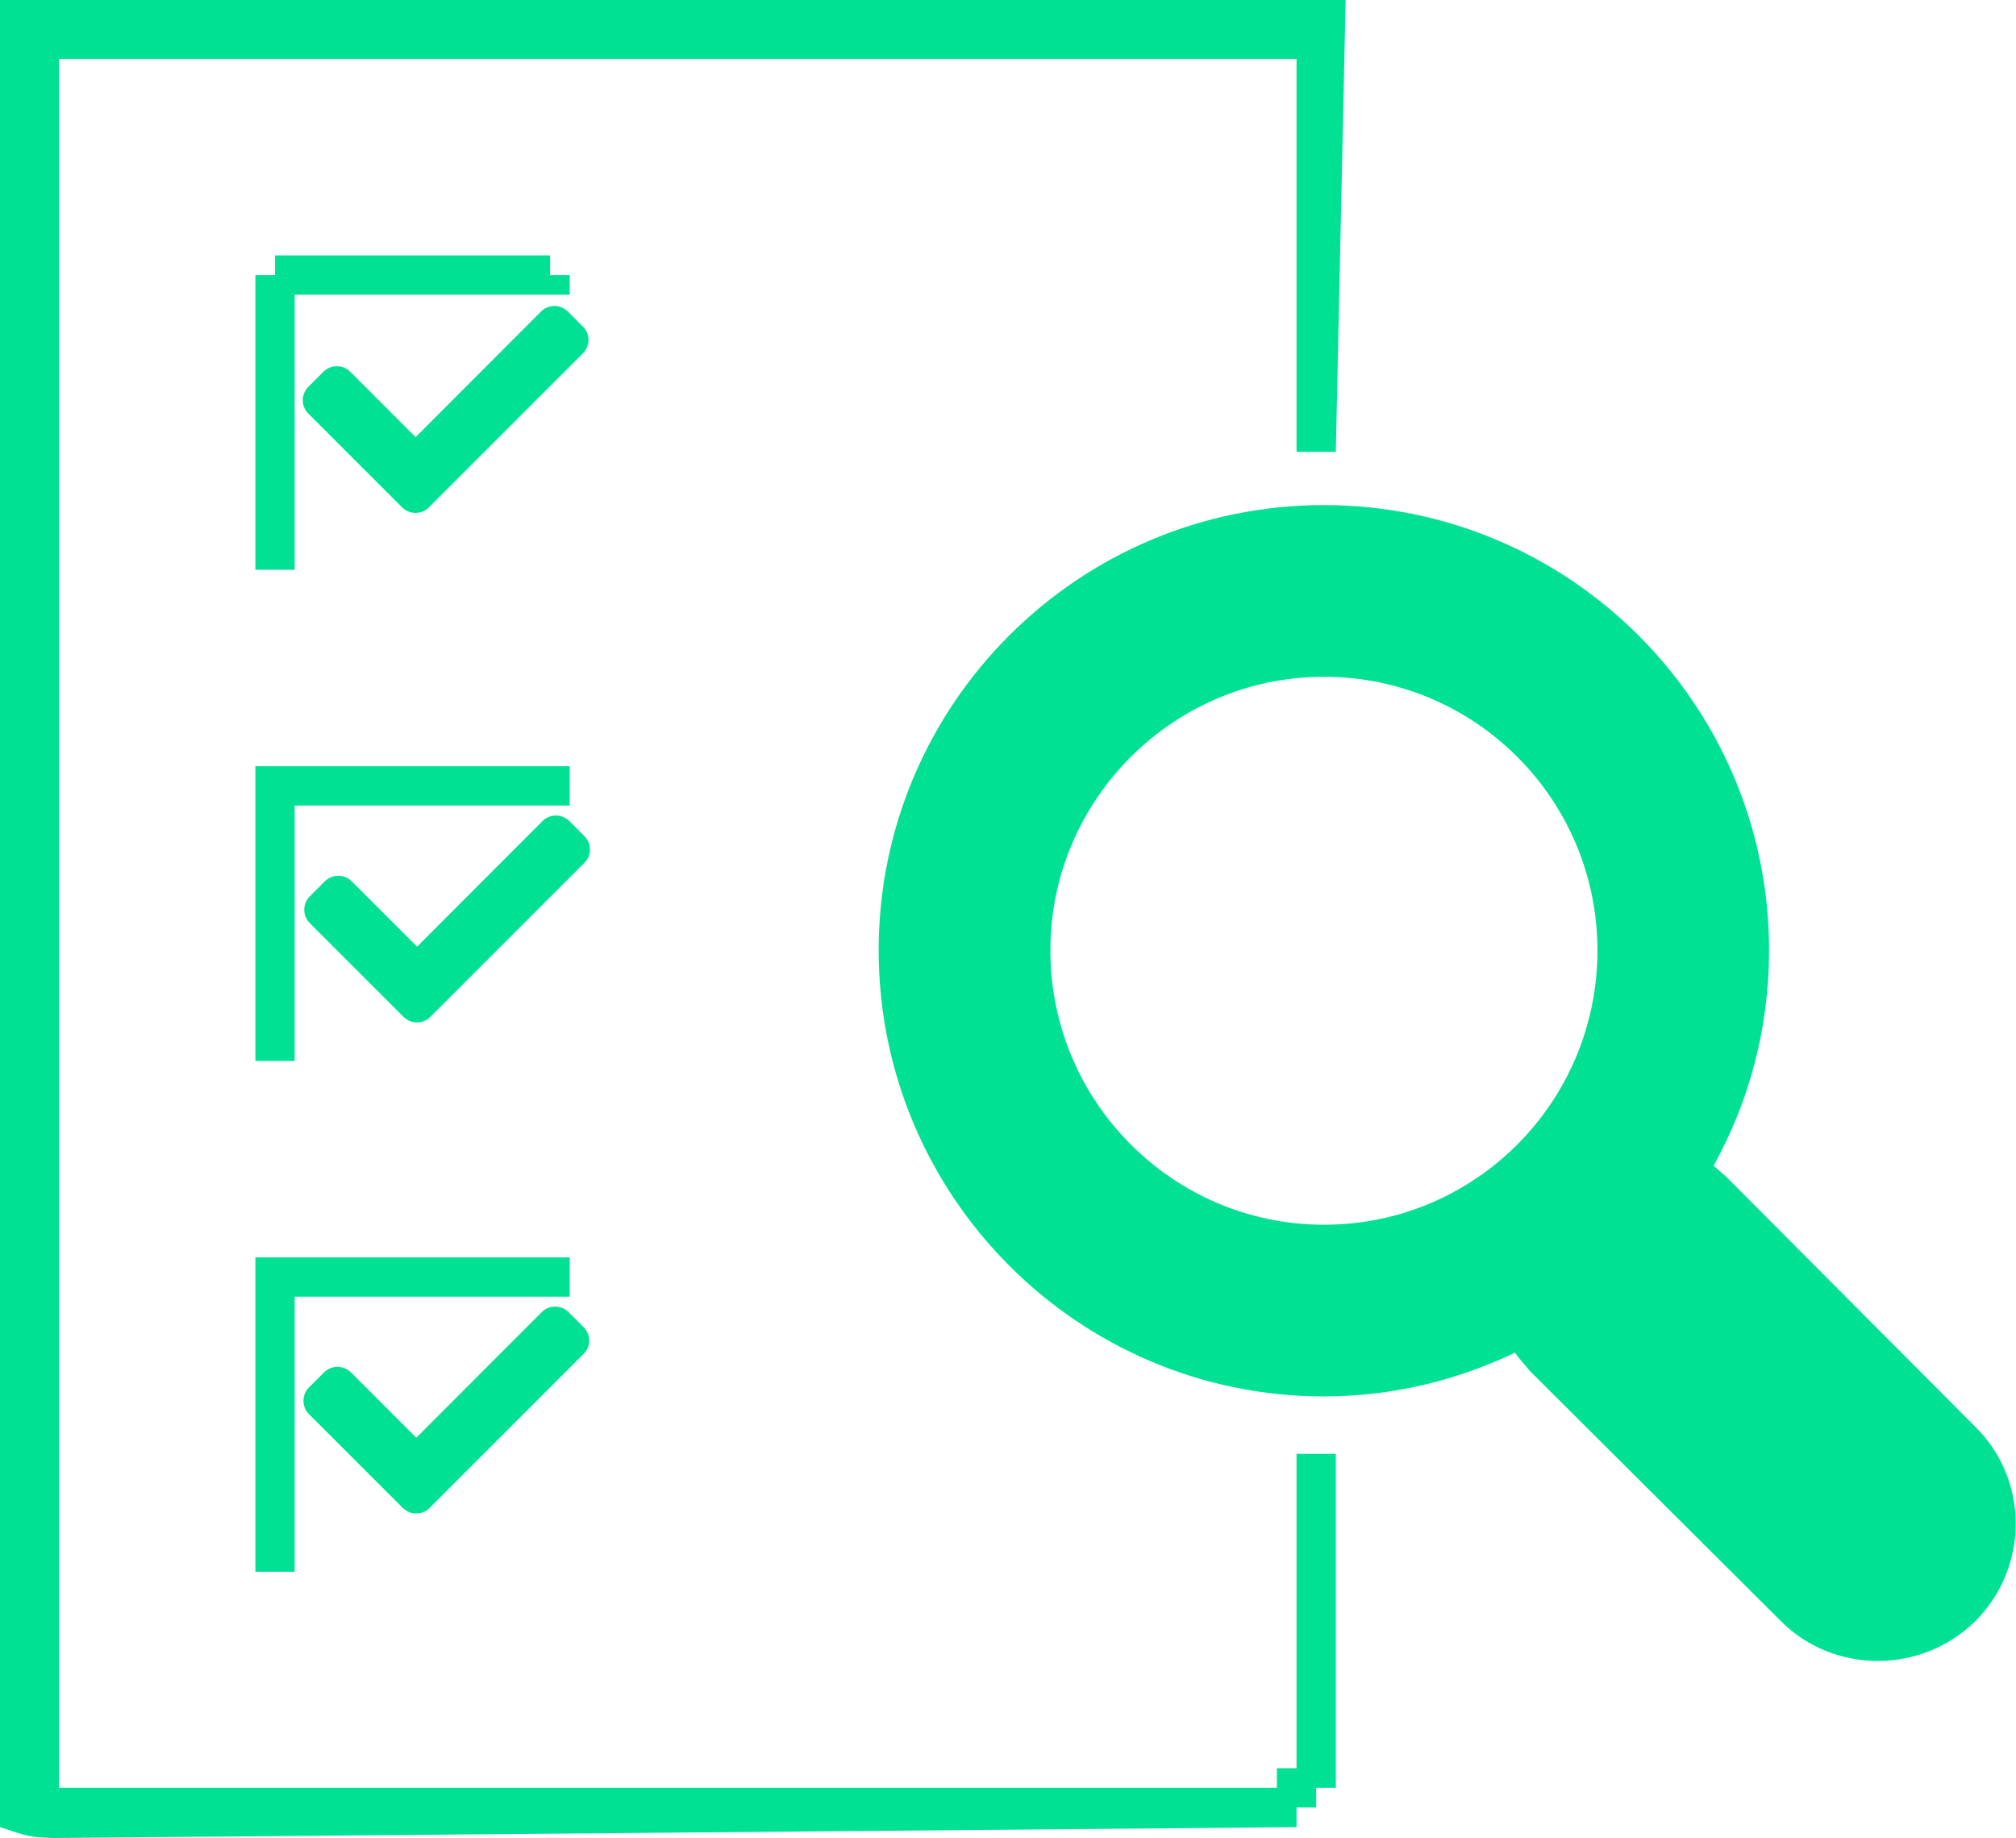 <svg xmlns="http://www.w3.org/2000/svg" xmlns:xlink="http://www.w3.org/1999/xlink" version="1.1" xml:space="preserve" viewBox="461 446.45 205.25 187.12">
<desc>Created with Fabric.js 5.2.4</desc>
<defs>
</defs>
<g transform="matrix(1 0 0 1 540 540)">
<g style="" vector-effect="non-scaling-stroke">
		<g transform="matrix(1 0 0 1 -10.5 0)">
<path style="stroke: none; stroke-width: 1; stroke-dasharray: none; stroke-linecap: butt; stroke-dashoffset: 0; stroke-linejoin: miter; stroke-miterlimit: 4; fill: rgb(1,225,148); fill-rule: nonzero; opacity: 1;" vector-effect="non-scaling-stroke" transform=" translate(-68.5, -93.55)" d="M 0 0 C 45.21 0 90.42 0 137 0 C 136.67 15.18 136.34 30.36 136 46 C 134.68 46 133.36 46 132 46 C 132 32.8 132 19.6 132 6 C 90.42 6 48.84 6 6 6 C 6 64.08 6 122.16 6 182 C 46.92 182 87.84 182 130 182 C 130 181.34 130 180.68 130 180 C 130.66 180 131.32 180 132 180 C 132 169.44 132 158.88 132 148 C 133.32 148 134.64 148 136 148 C 136 159.22 136 170.44 136 182 C 135.34 182 134.68 182 134 182 C 134 182.66 134 183.32 134 184 C 133.34 184 132.68 184 132 184 C 132 184.66 132 185.32 132 186 C 115.232 186.154 98.465 186.302 81.697 186.443 C 73.912 186.509 66.126 186.576 58.341 186.648 C 51.557 186.711 44.772 186.77 37.988 186.825 C 34.394 186.854 30.801 186.885 27.207 186.921 C 23.199 186.96 19.191 186.991 15.182 187.022 C 13.389 187.041 13.389 187.041 11.56 187.061 C 10.47 187.068 9.381 187.075 8.258 187.082 C 6.835 187.095 6.835 187.095 5.384 187.107 C 3 187 3 187 0 186 C 0 124.62 0 63.24 0 0 Z" stroke-linecap="round"/>
</g>
		<g transform="matrix(1 0 0 1 -37 50.45)">
<path style="stroke: none; stroke-width: 1; stroke-dasharray: none; stroke-linecap: butt; stroke-dashoffset: 0; stroke-linejoin: miter; stroke-miterlimit: 4; fill: rgb(1,225,148); fill-rule: nonzero; opacity: 1;" vector-effect="non-scaling-stroke" transform=" translate(-16, -16)" d="M 0 0 C 10.56 0 21.12 0 32 0 C 32 1.32 32 2.64 32 4 C 22.76 4 13.52 4 4 4 C 4 13.24 4 22.48 4 32 C 2.68 32 1.36 32 0 32 C 0 21.44 0 10.88 0 0 Z" stroke-linecap="round"/>
</g>
		<g transform="matrix(1 0 0 1 -37 -0.55)">
<path style="stroke: none; stroke-width: 1; stroke-dasharray: none; stroke-linecap: butt; stroke-dashoffset: 0; stroke-linejoin: miter; stroke-miterlimit: 4; fill: rgb(1,225,148); fill-rule: nonzero; opacity: 1;" vector-effect="non-scaling-stroke" transform=" translate(-16, -15)" d="M 0 0 C 10.56 0 21.12 0 32 0 C 32 1.32 32 2.64 32 4 C 22.76 4 13.52 4 4 4 C 4 12.58 4 21.16 4 30 C 2.68 30 1.36 30 0 30 C 0 20.1 0 10.2 0 0 Z" stroke-linecap="round"/>
</g>
		<g transform="matrix(1 0 0 1 -37 -51.55)">
<path style="stroke: none; stroke-width: 1; stroke-dasharray: none; stroke-linecap: butt; stroke-dashoffset: 0; stroke-linejoin: miter; stroke-miterlimit: 4; fill: rgb(1,225,148); fill-rule: nonzero; opacity: 1;" vector-effect="non-scaling-stroke" transform=" translate(-14, -16)" d="M 0 0 C 9.24 0 18.48 0 28 0 C 28 0.66 28 1.32 28 2 C 28.66 2 29.32 2 30 2 C 30 2.66 30 3.32 30 4 C 20.76 4 11.52 4 2 4 C 2 13.24 2 22.48 2 32 C 0.68 32 -0.64 32 -2 32 C -2 22.1 -2 12.2 -2 2 C -1.34 2 -0.68 2 0 2 C 0 1.34 0 0.68 0 0 Z" stroke-linecap="round"/>
</g>
</g>
</g>
<g transform="matrix(0.39 0 0 0.39 506.44 589.99)">
<path style="stroke: rgb(0,0,0); stroke-width: 0; stroke-dasharray: none; stroke-linecap: butt; stroke-dashoffset: 0; stroke-linejoin: miter; stroke-miterlimit: 4; fill: rgb(1,225,148); fill-rule: nonzero; opacity: 1;" vector-effect="non-scaling-stroke" transform=" translate(-50, -50)" d="M 14.148 44.105 L 18.091 40.162 C 20.01 38.242 23.176 38.242 25.096 40.162 L 42.164 57.231 L 74.904 24.441 C 76.823 22.522 79.989 22.522 81.909 24.441 L 85.851 28.384 C 87.771 30.303 87.771 33.415 85.851 35.335 L 45.641 75.545 L 45.537 75.649 L 45.433 75.753 L 45.329 75.805 L 45.277 75.909 L 45.173 75.961 L 45.069 76.065 L 44.965 76.117 L 44.861 76.169 L 44.757 76.274 L 44.653 76.324 L 44.549 76.378 L 44.445 76.43 L 44.341 76.482 L 44.237 76.534 L 44.08 76.586 L 43.976 76.638 L 43.872 76.69 L 43.768 76.742 L 43.664 76.742 L 43.56 76.794 L 43.405 76.847 L 43.301 76.847 L 43.197 76.899 L 42.938 76.899 L 42.834 76.951 L 42.626 76.951 L 42.471 77.003 L 41.795 77.003 L 41.64 76.951 L 41.432 76.951 L 41.328 76.899 L 41.069 76.899 L 40.965 76.847 L 40.861 76.847 L 40.706 76.794 L 40.602 76.742 L 40.498 76.742 L 40.394 76.69 L 40.29 76.638 L 40.185 76.586 L 40.081 76.534 L 40.029 76.534 C 39.563 76.325 39.096 75.962 38.63 75.548 L 14.14 51.059 C 12.229 49.137 12.229 46.025 14.148 44.105 z" stroke-linecap="round"/>
</g>
<g transform="matrix(0.39 0 0 0.39 506.52 540)">
<path style="stroke: rgb(0,0,0); stroke-width: 0; stroke-dasharray: none; stroke-linecap: butt; stroke-dashoffset: 0; stroke-linejoin: miter; stroke-miterlimit: 4; fill: rgb(1,225,148); fill-rule: nonzero; opacity: 1;" vector-effect="non-scaling-stroke" transform=" translate(-50, -50)" d="M 14.148 44.105 L 18.091 40.162 C 20.01 38.242 23.176 38.242 25.096 40.162 L 42.164 57.231 L 74.904 24.441 C 76.823 22.522 79.989 22.522 81.909 24.441 L 85.851 28.384 C 87.771 30.303 87.771 33.415 85.851 35.335 L 45.641 75.545 L 45.537 75.649 L 45.433 75.753 L 45.329 75.805 L 45.277 75.909 L 45.173 75.961 L 45.069 76.065 L 44.965 76.117 L 44.861 76.169 L 44.757 76.274 L 44.653 76.324 L 44.549 76.378 L 44.445 76.43 L 44.341 76.482 L 44.237 76.534 L 44.08 76.586 L 43.976 76.638 L 43.872 76.69 L 43.768 76.742 L 43.664 76.742 L 43.56 76.794 L 43.405 76.847 L 43.301 76.847 L 43.197 76.899 L 42.938 76.899 L 42.834 76.951 L 42.626 76.951 L 42.471 77.003 L 41.795 77.003 L 41.64 76.951 L 41.432 76.951 L 41.328 76.899 L 41.069 76.899 L 40.965 76.847 L 40.861 76.847 L 40.706 76.794 L 40.602 76.742 L 40.498 76.742 L 40.394 76.69 L 40.29 76.638 L 40.185 76.586 L 40.081 76.534 L 40.029 76.534 C 39.563 76.325 39.096 75.962 38.63 75.548 L 14.14 51.059 C 12.229 49.137 12.229 46.025 14.148 44.105 z" stroke-linecap="round"/>
</g>
<g transform="matrix(0.39 0 0 0.39 506.37 488.13)">
<path style="stroke: rgb(0,0,0); stroke-width: 0; stroke-dasharray: none; stroke-linecap: butt; stroke-dashoffset: 0; stroke-linejoin: miter; stroke-miterlimit: 4; fill: rgb(1,225,148); fill-rule: nonzero; opacity: 1;" vector-effect="non-scaling-stroke" transform=" translate(-50, -50)" d="M 14.148 44.105 L 18.091 40.162 C 20.01 38.242 23.176 38.242 25.096 40.162 L 42.164 57.231 L 74.904 24.441 C 76.823 22.522 79.989 22.522 81.909 24.441 L 85.851 28.384 C 87.771 30.303 87.771 33.415 85.851 35.335 L 45.641 75.545 L 45.537 75.649 L 45.433 75.753 L 45.329 75.805 L 45.277 75.909 L 45.173 75.961 L 45.069 76.065 L 44.965 76.117 L 44.861 76.169 L 44.757 76.274 L 44.653 76.324 L 44.549 76.378 L 44.445 76.43 L 44.341 76.482 L 44.237 76.534 L 44.08 76.586 L 43.976 76.638 L 43.872 76.69 L 43.768 76.742 L 43.664 76.742 L 43.56 76.794 L 43.405 76.847 L 43.301 76.847 L 43.197 76.899 L 42.938 76.899 L 42.834 76.951 L 42.626 76.951 L 42.471 77.003 L 41.795 77.003 L 41.64 76.951 L 41.432 76.951 L 41.328 76.899 L 41.069 76.899 L 40.965 76.847 L 40.861 76.847 L 40.706 76.794 L 40.602 76.742 L 40.498 76.742 L 40.394 76.69 L 40.29 76.638 L 40.185 76.586 L 40.081 76.534 L 40.029 76.534 C 39.563 76.325 39.096 75.962 38.63 75.548 L 14.14 51.059 C 12.229 49.137 12.229 46.025 14.148 44.105 z" stroke-linecap="round"/>
</g>
<g transform="matrix(1.56 0 0 1.56 608.34 556.7)">
<g style="" vector-effect="non-scaling-stroke">
<path style="stroke: none; stroke-width: 0; stroke-dasharray: none; stroke-linecap: butt; stroke-dashoffset: 0; stroke-linejoin: miter; stroke-miterlimit: 4; fill: rgb(1,225,148); fill-rule: nonzero; opacity: 1;" vector-effect="non-scaling-stroke" transform=" translate(-50, -50)" d="M 84.466 72.431 L 68.154 56.063 C 67.878 55.843 67.658 55.623 67.385 55.403 C 69.691 51.23 71.007 46.452 71.007 41.342 C 71.007 25.303 57.992 12.287 41.954 12.287 C 25.915 12.287 12.896 25.304 12.896 41.342 C 12.896 57.38 25.915 70.451 41.954 70.451 C 46.401 70.451 50.632 69.409 54.42 67.596 C 54.749 68.037 55.082 68.419 55.411 68.805 L 71.78 85.116 C 75.239 88.579 80.95 88.579 84.466 85.116 C 87.981 81.603 87.981 75.89 84.466 72.431 z M 41.955 59.247 C 32.122 59.247 24.103 51.229 24.103 41.342 C 24.103 31.51 32.122 23.491 41.955 23.491 C 51.84 23.491 59.806 31.51 59.806 41.342 C 59.806 51.229 51.84 59.247 41.955 59.247 z" stroke-linecap="round"/>
		<g transform="matrix(1 0 0 1 0 0)">
</g>
</g>
</g>
</svg>